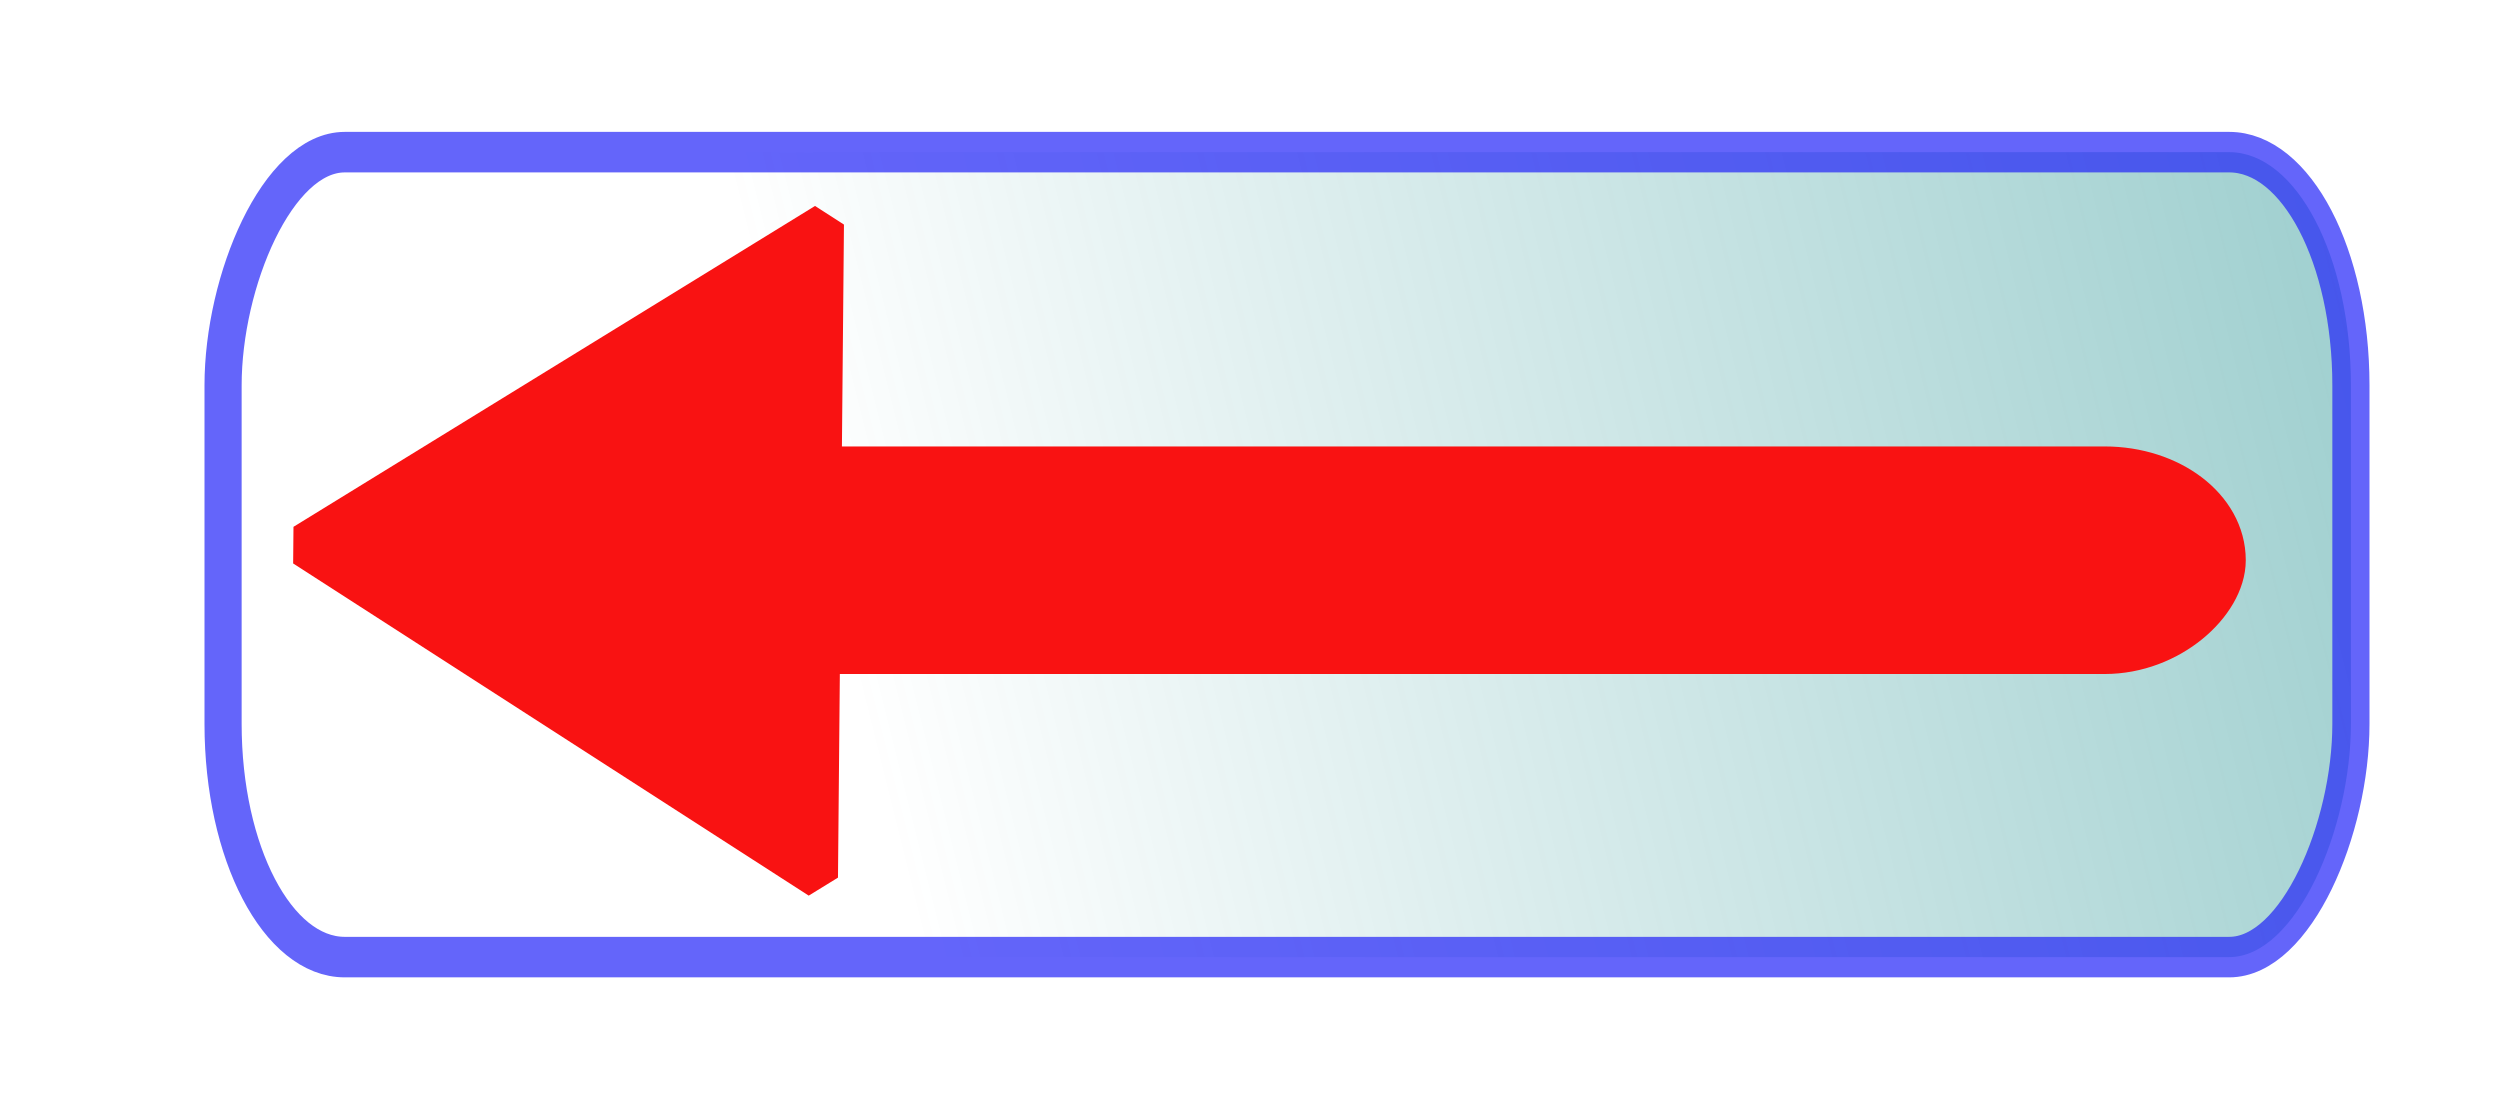 <?xml version="1.0" encoding="UTF-8" standalone="no"?>
<!-- Created with Inkscape (http://www.inkscape.org/) -->
<svg
   xmlns:dc="http://purl.org/dc/elements/1.1/"
   xmlns:cc="http://web.resource.org/cc/"
   xmlns:rdf="http://www.w3.org/1999/02/22-rdf-syntax-ns#"
   xmlns:svg="http://www.w3.org/2000/svg"
   xmlns="http://www.w3.org/2000/svg"
   xmlns:xlink="http://www.w3.org/1999/xlink"
   xmlns:sodipodi="http://sodipodi.sourceforge.net/DTD/sodipodi-0.dtd"
   xmlns:inkscape="http://www.inkscape.org/namespaces/inkscape"
   width="90"
   height="40"
   id="svg3677"
   sodipodi:version="0.32"
   inkscape:version="0.44"
   sodipodi:docbase="/home/rpelisse/Desktop/svn-co/trunk/_website"
   sodipodi:docname="prev.svg"
   version="1.0"
   inkscape:export-filename="/home/rpelisse/Desktop/svn-co/trunk/_website/prev.png"
   inkscape:export-xdpi="118.5163"
   inkscape:export-ydpi="118.5163">
  <defs
     id="defs3679">
    <linearGradient
       inkscape:collect="always"
       id="linearGradient3651">
      <stop
         style="stop-color:teal;stop-opacity:1;"
         offset="0"
         id="stop3653" />
      <stop
         style="stop-color:teal;stop-opacity:0;"
         offset="1"
         id="stop3655" />
    </linearGradient>
    <linearGradient
       inkscape:collect="always"
       xlink:href="#linearGradient3651"
       id="linearGradient8326"
       gradientUnits="userSpaceOnUse"
       gradientTransform="matrix(1.281,0,0,1.059,-2142.388,3456.106)"
       x1="907.671"
       y1="-1064.941"
       x2="1172.661"
       y2="-1005.255" />
    <linearGradient
       inkscape:collect="always"
       xlink:href="#linearGradient3651"
       id="linearGradient8399"
       gradientUnits="userSpaceOnUse"
       gradientTransform="matrix(1.281,0,0,1.059,-2142.388,3456.106)"
       x1="907.671"
       y1="-1064.941"
       x2="1172.661"
       y2="-1005.255" />
  </defs>
  <sodipodi:namedview
     id="base"
     pagecolor="#ffffff"
     bordercolor="#666666"
     borderopacity="1.0"
     gridtolerance="10000"
     guidetolerance="10"
     objecttolerance="10"
     inkscape:pageopacity="0.0"
     inkscape:pageshadow="2"
     inkscape:zoom="1"
     inkscape:cx="141.23214"
     inkscape:cy="-217.43892"
     inkscape:document-units="px"
     inkscape:current-layer="layer1"
     inkscape:window-width="1272"
     inkscape:window-height="910"
     inkscape:window-x="0"
     inkscape:window-y="0"
     height="40px"
     width="90px" />
  <g
     inkscape:label="Layer 1"
     inkscape:groupmode="layer"
     id="layer1">
    <g
       id="g8394"
       transform="matrix(0.298,0,0,0.325,-15.397,-173.596)">
      <rect
         transform="scale(-1,1)"
         ry="25.829"
         rx="14.705"
         y="550.995"
         x="-335.671"
         height="89.164"
         width="257.055"
         id="rect8322"
         style="opacity:0.693;fill:url(#linearGradient8399);fill-opacity:1;stroke:#2022f8;stroke-width:4.488;stroke-linecap:round;stroke-linejoin:bevel;stroke-opacity:1" />
      <rect
         transform="scale(-1,1)"
         ry="25.829"
         rx="14.705"
         y="585.938"
         x="-320.625"
         height="20.52"
         width="209.243"
         id="rect5663"
         style="opacity:1;fill:#f91212;fill-opacity:1;stroke:#f91212;stroke-width:4.687;stroke-linecap:round;stroke-linejoin:bevel;stroke-miterlimit:4;stroke-dasharray:none;stroke-opacity:1" />
      <path
         transform="matrix(-1,0,0,1,1164.748,1723.633)"
         d="M 1014.191,-1092.301 L 1013.83,-1128.469 L 1013.469,-1164.637 L 1044.972,-1146.866 L 1076.475,-1129.095 L 1045.333,-1110.698 L 1014.191,-1092.301 z "
         inkscape:randomized="0"
         inkscape:rounded="0"
         inkscape:flatsided="false"
         sodipodi:arg2="3.1315999"
         sodipodi:arg1="2.0844023"
         sodipodi:r2="20.882593"
         sodipodi:r1="41.765186"
         sodipodi:cy="-1128.6779"
         sodipodi:cx="1034.7115"
         sodipodi:sides="3"
         id="path6550"
         style="opacity:1;fill:#f91212;fill-opacity:1;fill-rule:nonzero;stroke:#f91212;stroke-width:4.687;stroke-linecap:round;stroke-linejoin:bevel;stroke-miterlimit:4;stroke-dasharray:none;stroke-opacity:1"
         sodipodi:type="star" />
    </g>
  </g>
</svg>
